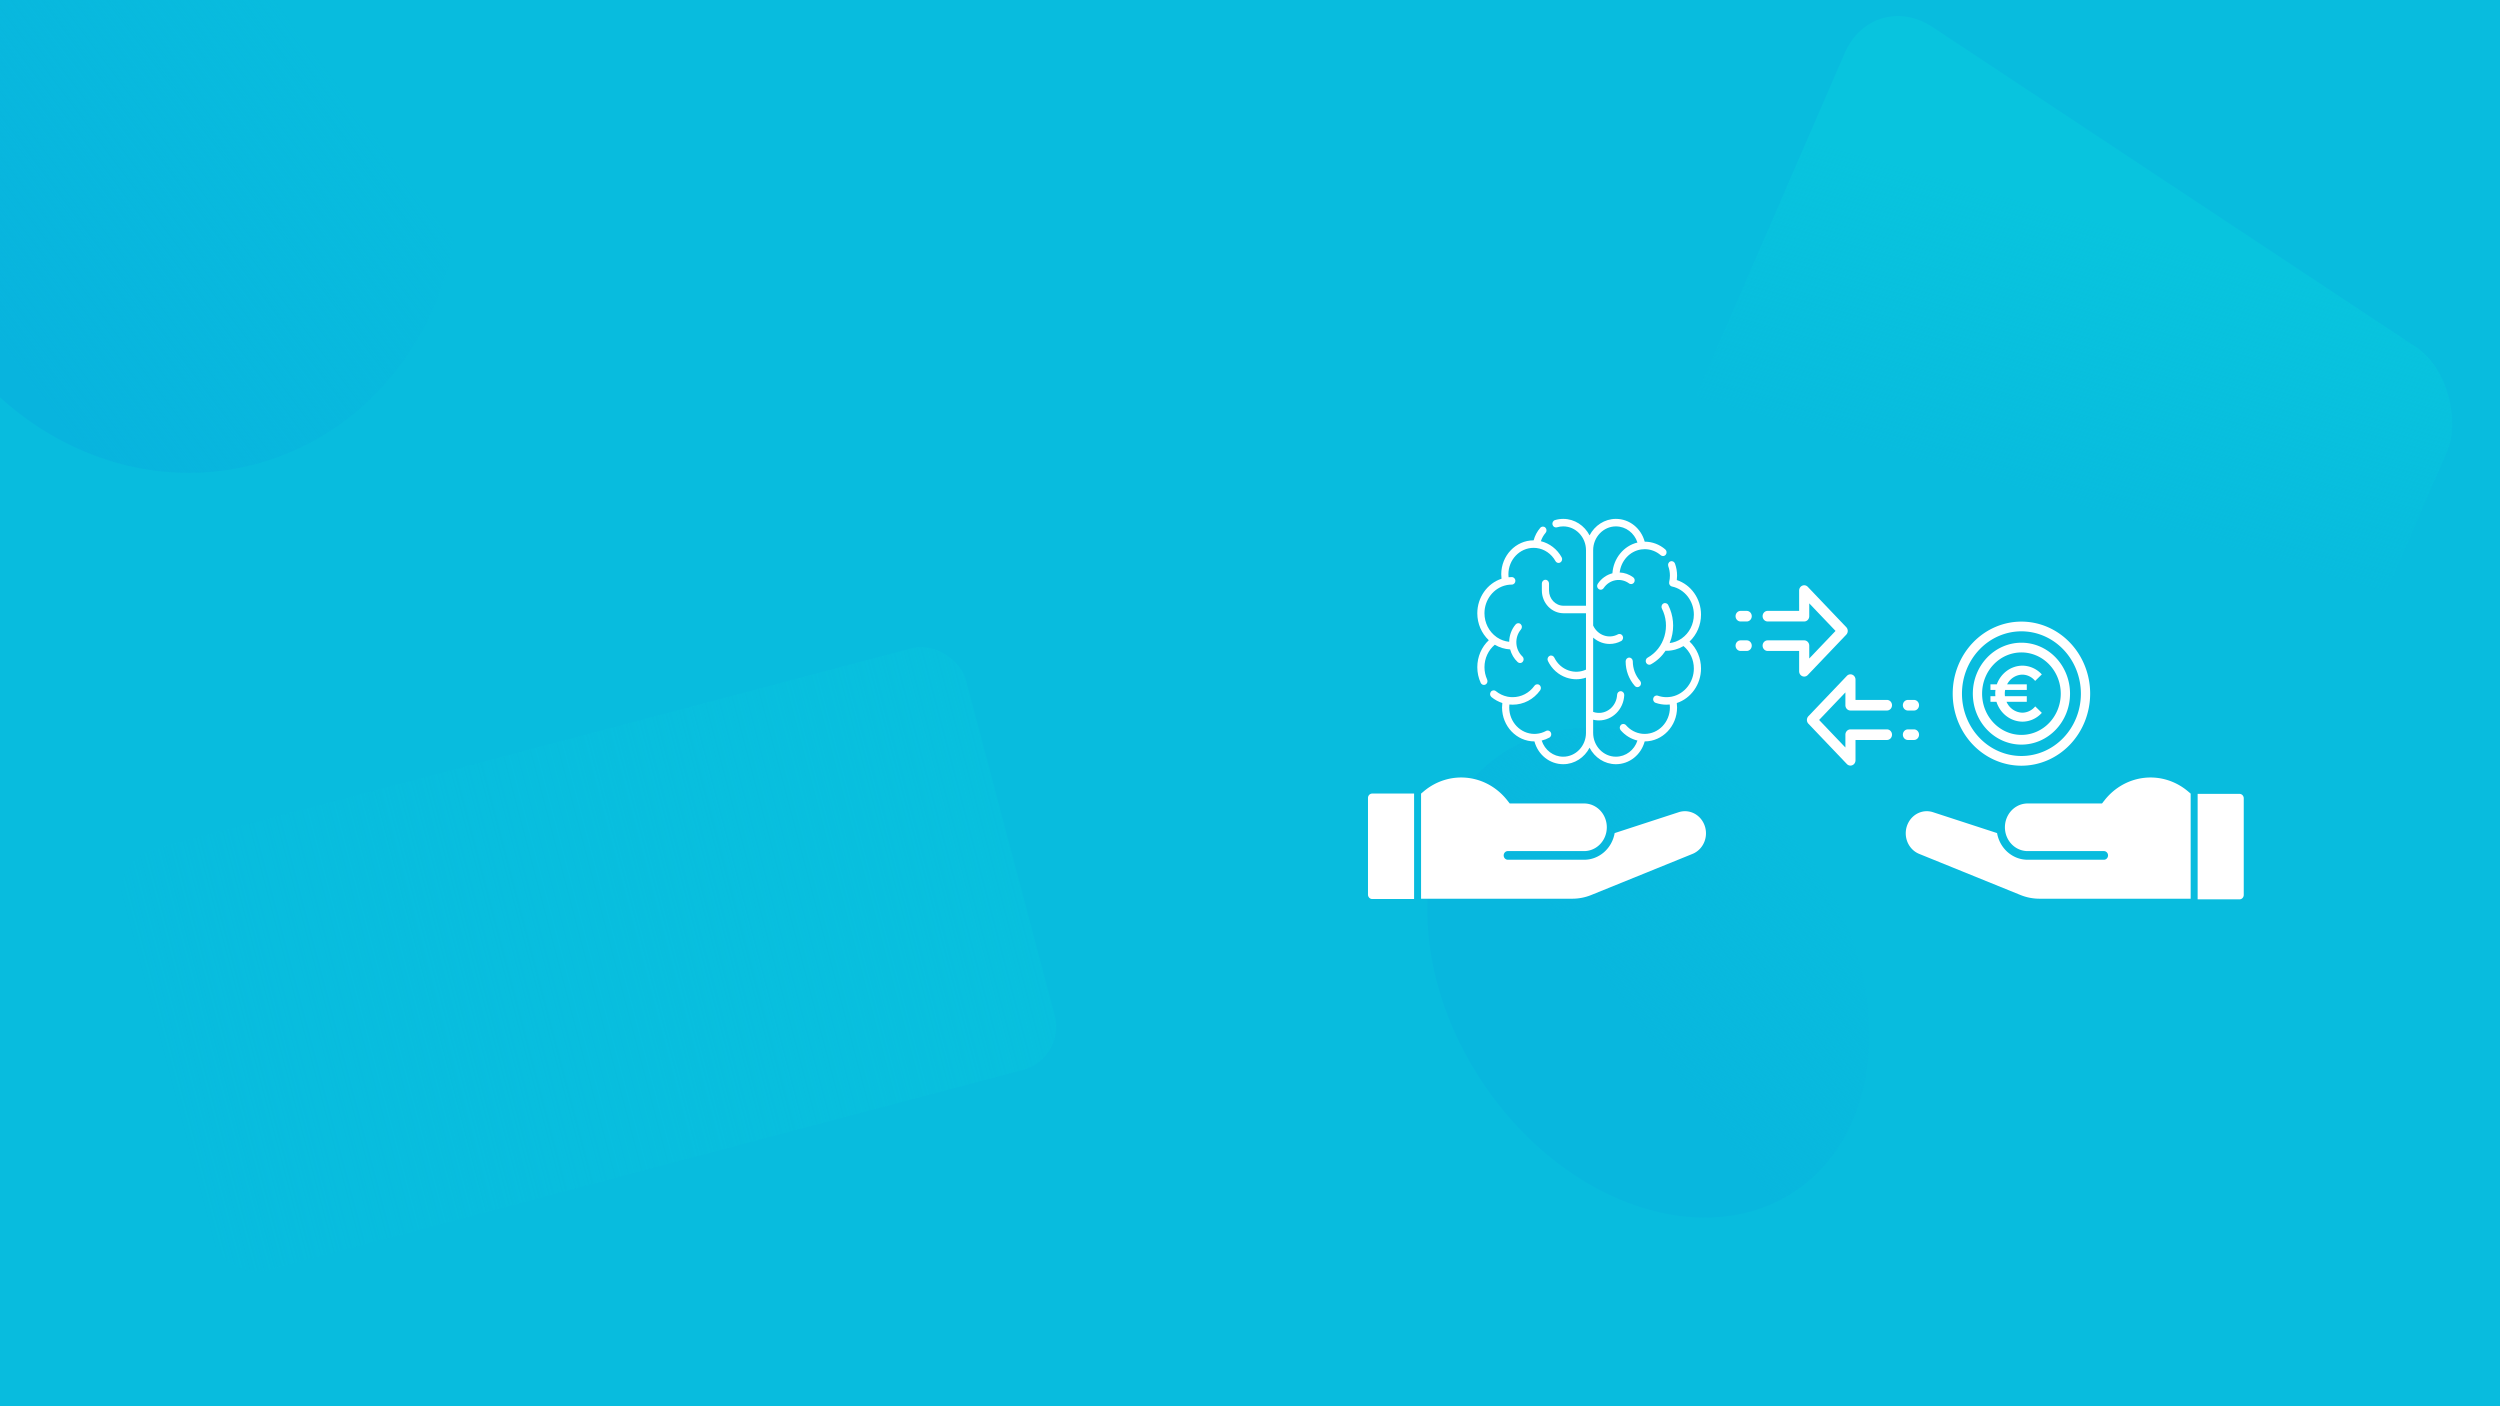 <?xml version="1.0" encoding="UTF-8" standalone="no"?>
<!-- Created with Inkscape (http://www.inkscape.org/) -->

<svg
   width="3840"
   height="2160"
   viewBox="0 0 3840 2160"
   version="1.1"
   id="svg5"
   sodipodi:docname="title-bg.svg"
   inkscape:version="1.1.1 (3bf5ae0d25, 2021-09-20)"
   xmlns:inkscape="http://www.inkscape.org/namespaces/inkscape"
   xmlns:sodipodi="http://sodipodi.sourceforge.net/DTD/sodipodi-0.dtd"
   xmlns:xlink="http://www.w3.org/1999/xlink"
   xmlns="http://www.w3.org/2000/svg"
   xmlns:svg="http://www.w3.org/2000/svg">
  <sodipodi:namedview
     id="namedview7"
     pagecolor="#505050"
     bordercolor="#eeeeee"
     borderopacity="1"
     inkscape:pageshadow="0"
     inkscape:pageopacity="0"
     inkscape:pagecheckerboard="0"
     inkscape:document-units="px"
     showgrid="false"
     inkscape:zoom="0.33287037"
     inkscape:cx="1719.8887"
     inkscape:cy="1153.6022"
     inkscape:window-width="2400"
     inkscape:window-height="1284"
     inkscape:window-x="2391"
     inkscape:window-y="-9"
     inkscape:window-maximized="1"
     inkscape:current-layer="layer1" />
  <defs
     id="defs2">
    <linearGradient
       inkscape:collect="always"
       id="linearGradient6210">
      <stop
         style="stop-color:#08c0de;stop-opacity:1;"
         offset="0"
         id="stop6206" />
      <stop
         style="stop-color:#08c0de;stop-opacity:0;"
         offset="1"
         id="stop6208" />
    </linearGradient>
    <linearGradient
       inkscape:collect="always"
       id="linearGradient5056">
      <stop
         style="stop-color:#08b7de;stop-opacity:1;"
         offset="0"
         id="stop5052" />
      <stop
         style="stop-color:#08b7de;stop-opacity:0;"
         offset="1"
         id="stop5054" />
    </linearGradient>
    <linearGradient
       inkscape:collect="always"
       id="linearGradient4744">
      <stop
         style="stop-color:#08c4de;stop-opacity:1;"
         offset="0"
         id="stop4740" />
      <stop
         style="stop-color:#08c4de;stop-opacity:0;"
         offset="1"
         id="stop4742" />
    </linearGradient>
    <linearGradient
       inkscape:collect="always"
       id="linearGradient4312">
      <stop
         style="stop-color:#08b4de;stop-opacity:1;"
         offset="0"
         id="stop4308" />
      <stop
         style="stop-color:#08b4de;stop-opacity:0;"
         offset="1"
         id="stop4310" />
    </linearGradient>
    <linearGradient
       inkscape:collect="always"
       xlink:href="#linearGradient4312"
       id="linearGradient4314"
       x1="883.227"
       y1="1508.095"
       x2="630.876"
       y2="904.256"
       gradientUnits="userSpaceOnUse"
       gradientTransform="translate(-573.954,-1295.177)" />
    <linearGradient
       inkscape:collect="always"
       xlink:href="#linearGradient4744"
       id="linearGradient4746"
       x1="3589.896"
       y1="-461.884"
       x2="3698.267"
       y2="-65.728"
       gradientUnits="userSpaceOnUse"
       gradientTransform="matrix(0.903,0,0,1.014,74.966,-1103.472)" />
    <linearGradient
       inkscape:collect="always"
       xlink:href="#linearGradient5056"
       id="linearGradient5058"
       x1="3010.181"
       y1="545.257"
       x2="3580.973"
       y2="503.199"
       gradientUnits="userSpaceOnUse"
       gradientTransform="matrix(0.645,0,0,3.9,-866.434,791.436)" />
    <linearGradient
       inkscape:collect="always"
       xlink:href="#linearGradient6210"
       id="linearGradient6212"
       x1="1490.07"
       y1="518.22"
       x2="2829.93"
       y2="518.22"
       gradientUnits="userSpaceOnUse"
       gradientTransform="translate(-2656.923,-2174.145)" />
  </defs>
  <g
     inkscape:label="Layer 1"
     inkscape:groupmode="layer"
     id="layer1">
    <rect
       style="fill:#08bcde;fill-opacity:1;stroke:none;stroke-width:2.5"
       id="rect992"
       width="3878.387"
       height="2175.021"
       x="-12.017"
       y="-6.008" />
    <rect
       style="fill:url(#linearGradient4746);fill-opacity:1;stroke:none;stroke-width:3.127"
       id="rect3010"
       width="1109.304"
       height="858.982"
       x="2672.85"
       y="-1627.815"
       ry="109.325"
       transform="matrix(0.834,0.552,-0.398,0.918,0,0)" />
    <ellipse
       style="fill:url(#linearGradient4314);fill-opacity:1;stroke:none;stroke-width:2.5"
       id="path4306"
       cx="313.779"
       cy="-201.658"
       rx="473.157"
       ry="432.601"
       transform="rotate(75.933)" />
    <ellipse
       style="fill:url(#linearGradient5058);fill-opacity:1;stroke:none;stroke-width:3.964"
       id="path4874"
       cx="1135.893"
       cy="2754.09"
       rx="305.965"
       ry="404.248"
       transform="matrix(0.779,-0.627,0.598,0.801,0,0)" />
    <rect
       style="fill:url(#linearGradient6212);fill-opacity:1;stroke:none;stroke-width:3.451"
       id="rect5162"
       width="1339.861"
       height="669.93"
       x="-1166.853"
       y="-1990.89"
       ry="68.711"
       transform="rotate(165.168)" />
    <g
       id="g7565"
       transform="matrix(0.455,0,0,0.477,1780.027,638.921)">
      <g
         id="g1058"
         transform="matrix(1.543,0,0,1.543,1057.314,330.391)"
         style="fill:#ffffff;fill-opacity:1">
        <path
           d="m 343.818,290.165 c -4.329,0 -7.837,3.509 -7.837,7.837 0,19.063 7.123,37.267 20.058,51.256 1.545,1.671 3.647,2.516 5.756,2.516 1.903,0 3.811,-0.69 5.319,-2.083 3.178,-2.938 3.372,-7.896 0.434,-11.075 -10.249,-11.083 -15.893,-25.508 -15.893,-40.614 0,-4.328 -3.508,-7.837 -7.837,-7.837 z"
           id="path24"
           style="fill:#ffffff;fill-opacity:1" />
        <path
           d="m 475.767,256.65 c 15.891,-14.23 25.125,-34.586 25.125,-56.244 0,-33.197 -21.868,-62.373 -52.988,-72.091 0.406,-3.077 0.611,-6.177 0.611,-9.274 0,-8.643 -1.541,-17.09 -4.581,-25.106 -1.535,-4.047 -6.06,-6.084 -10.106,-4.55 -4.047,1.535 -6.083,6.059 -4.549,10.106 2.364,6.234 3.562,12.811 3.562,19.548 0,4.42 -0.537,8.85 -1.593,13.169 -0.508,2.073 -0.149,4.263 0.995,6.065 1.143,1.801 2.973,3.059 5.064,3.482 27.762,5.612 47.913,30.278 47.913,58.649 0,19.988 -9.929,38.581 -26.56,49.735 -0.098,0.066 -0.478,0.323 -0.573,0.386 -7.788,5.094 -16.594,8.258 -25.791,9.318 1.36,-3.148 2.572,-6.381 3.588,-9.709 7.126,-23.347 4.734,-48.073 -6.735,-69.621 -2.033,-3.821 -6.777,-5.271 -10.601,-3.236 -3.82,2.033 -5.268,6.779 -3.235,10.601 9.502,17.852 11.483,38.338 5.58,57.681 -5.905,19.343 -18.989,35.229 -36.841,44.731 -3.821,2.033 -5.269,6.779 -3.236,10.601 1.41,2.648 4.12,4.157 6.925,4.157 1.241,0 2.503,-0.296 3.675,-0.921 13.012,-6.926 23.906,-16.676 32.08,-28.443 0.605,0.149 1.233,0.237 1.884,0.237 13.146,0 25.925,-3.39 37.252,-9.825 14.217,11.322 22.589,28.464 22.589,46.798 0,28.371 -20.15,53.037 -47.913,58.649 -0.264,0.053 -1.28,0.249 -1.532,0.293 -3.407,0.596 -6.905,0.898 -10.396,0.898 -6.491,0 -12.87,-1.031 -18.961,-3.065 -4.109,-1.37 -8.545,0.847 -9.915,4.952 -1.371,4.105 0.847,8.545 4.952,9.915 7.694,2.568 15.744,3.87 23.924,3.87 2.371,0 4.744,-0.12 7.102,-0.341 0.233,2.057 0.362,4.125 0.362,6.191 0,30.413 -24.743,55.156 -55.155,55.156 -1.777,0 -5.56,-0.276 -5.562,-0.277 -13.604,-1.359 -26.168,-7.724 -35.377,-17.918 -2.904,-3.213 -7.859,-3.463 -11.07,-0.561 -3.211,2.902 -3.462,7.858 -0.561,11.069 9.821,10.87 22.623,18.333 36.693,21.556 -6.742,19.917 -25.456,33.693 -47.116,33.693 -27.453,0 -49.789,-22.335 -49.79,-49.789 v -27.372 c 3.3,0.773 6.677,1.256 10.119,1.416 0.874,0.041 1.74,0.061 2.605,0.061 29.373,0 53.932,-23.185 55.311,-52.827 0.201,-4.324 -3.141,-7.991 -7.465,-8.192 -4.349,-0.21 -7.99,3.141 -8.193,7.464 -1.018,21.882 -19.646,38.869 -41.53,37.839 -3.737,-0.173 -7.366,-0.865 -10.847,-2.038 v -155.127 c 5.425,4.613 11.747,8.178 18.717,10.466 5.708,1.872 11.57,2.802 17.408,2.802 8.608,0 17.159,-2.022 25.063,-6.02 3.861,-1.954 5.409,-6.669 3.456,-10.531 -1.953,-3.863 -6.665,-5.409 -10.531,-3.456 -9.525,4.819 -20.36,5.641 -30.509,2.311 -10.145,-3.33 -18.387,-10.41 -23.207,-19.939 -0.122,-0.241 -0.279,-0.542 -0.397,-0.883 V 66.11 c 0.001,-27.453 22.337,-49.788 49.79,-49.788 21.659,0 40.37,13.774 47.114,33.688 -30.144,6.929 -52.608,33.164 -54.762,64.149 -12.553,3.138 -24.079,10.615 -32.066,22.022 -2.483,3.545 -1.621,8.432 1.925,10.914 1.369,0.958 2.936,1.418 4.488,1.418 2.47,0 4.902,-1.165 6.426,-3.343 12.643,-18.057 37.619,-22.462 55.677,-9.819 3.547,2.482 8.432,1.621 10.914,-1.925 2.483,-3.545 1.621,-8.432 -1.925,-10.914 -9.023,-6.317 -19.287,-9.561 -29.552,-9.982 2.933,-24.492 22.166,-44.633 47.036,-48.112 0.38,-0.053 5.941,-0.535 7.719,-0.535 12.768,0 25.216,4.463 35.049,12.565 1.46,1.203 3.225,1.789 4.98,1.789 2.26,0 4.504,-0.973 6.052,-2.853 2.752,-3.341 2.276,-8.28 -1.065,-11.032 -12.634,-10.409 -28.621,-16.143 -45.017,-16.143 -0.006,0 -0.013,0 -0.018,0 -7.871,-27.937 -33.334,-47.56 -62.979,-47.56 -24.873,0 -46.552,13.945 -57.626,34.426 -11.078,-20.481 -32.756,-34.426 -57.629,-34.426 -6.132,0 -12.206,0.85 -18.051,2.523 -4.16,1.192 -6.567,5.531 -5.376,9.691 1.191,4.16 5.528,6.566 9.691,5.376 4.442,-1.273 9.063,-1.917 13.735,-1.917 27.453,0 49.789,22.335 49.791,49.789 V 181.931 h -49.056 c -17.546,0 -31.822,-14.275 -31.822,-31.822 v -14.547 c 0,-4.328 -3.508,-7.837 -7.837,-7.837 -4.329,0 -7.837,3.509 -7.837,7.837 v 14.547 c 0,26.188 21.307,47.495 47.495,47.495 h 49.056 v 117.675 c -12.069,5.204 -25.45,5.831 -38.045,1.696 -13.669,-4.485 -24.773,-14.025 -31.267,-26.862 -1.953,-3.863 -6.668,-5.409 -10.531,-3.456 -3.861,1.954 -5.409,6.668 -3.456,10.531 8.382,16.573 22.718,28.89 40.366,34.68 7.13,2.341 14.456,3.501 21.75,3.501 7.167,0 14.296,-1.147 21.181,-3.374 v 67.468 47.723 c -0.002,27.454 -22.338,49.789 -49.791,49.789 -21.659,0 -40.371,-13.774 -47.115,-33.689 5.805,-1.328 11.42,-3.375 16.774,-6.161 3.84,-1.998 5.333,-6.729 3.334,-10.569 -1.998,-3.839 -6.727,-5.331 -10.569,-3.334 -6.496,3.38 -13.48,5.376 -20.777,5.981 -1.564,0.131 -3.123,0.211 -4.64,0.211 -30.413,0 -55.156,-24.743 -55.156,-55.156 0,-2.067 0.129,-4.136 0.362,-6.195 2.358,0.22 4.731,0.345 7.101,0.345 23.891,0 45.864,-10.944 60.282,-30.027 2.61,-3.453 1.926,-8.368 -1.528,-10.977 -3.454,-2.61 -8.37,-1.925 -10.977,1.528 -11.43,15.127 -28.845,23.803 -47.778,23.803 -3.225,0 -6.458,-0.258 -9.61,-0.766 -0.396,-0.065 -1.926,-0.346 -2.318,-0.425 -8.963,-1.812 -17.533,-5.752 -24.787,-11.395 -3.416,-2.657 -8.338,-2.044 -10.998,1.373 -2.657,3.416 -2.043,8.339 1.373,10.998 7.113,5.534 15.234,9.772 23.814,12.46 -0.408,3.078 -0.612,6.181 -0.612,9.279 0,39.055 31.774,70.83 70.83,70.83 0.005,0 0.012,0 0.017,0 7.867,27.94 33.33,47.563 62.976,47.563 24.873,0 46.552,-13.945 57.628,-34.426 11.076,20.481 32.755,34.426 57.626,34.426 29.645,0 55.108,-19.623 62.976,-47.563 0.005,0 0.011,0 0.018,0 39.055,0 70.829,-31.774 70.829,-70.83 0,-3.097 -0.205,-6.196 -0.611,-9.274 31.12,-9.718 52.988,-38.894 52.988,-72.091 0.006,-21.66 -9.227,-42.016 -25.118,-56.244 z"
           id="path26"
           style="fill:#ffffff;fill-opacity:1" />
        <path
           d="m 27.136,310.108 c 0,-18.336 8.372,-35.478 22.591,-46.8 10.261,5.83 21.721,9.153 33.555,9.727 2.76,9.895 8.266,19.144 16.481,26.48 1.495,1.335 3.359,1.992 5.217,1.992 2.156,0 4.3,-0.883 5.848,-2.616 2.883,-3.228 2.603,-8.183 -0.625,-11.066 -16.441,-14.684 -17.871,-40.005 -3.188,-56.447 2.883,-3.228 2.603,-8.183 -0.625,-11.064 -3.23,-2.884 -8.184,-2.604 -11.066,0.625 -9.272,10.382 -13.913,23.308 -14.097,36.241 -9.489,-0.907 -18.601,-4.046 -26.636,-9.229 -0.157,-0.1 -0.75,-0.496 -0.897,-0.596 -16.632,-11.154 -26.56,-29.746 -26.56,-49.735 0,-28.371 20.15,-53.037 47.913,-58.649 0.389,-0.078 1.922,-0.361 2.321,-0.425 3.151,-0.508 6.382,-0.766 9.607,-0.766 4.329,0 7.837,-3.509 7.837,-7.837 0,-4.328 -3.508,-7.837 -7.837,-7.837 -2.371,0 -4.744,0.124 -7.101,0.345 -0.233,-2.06 -0.362,-4.127 -0.362,-6.195 0,-30.413 24.743,-55.156 55.156,-55.156 1.777,0 5.991,0.321 6.081,0.331 17.332,1.898 32.919,12.082 41.693,27.242 1.453,2.51 4.085,3.912 6.79,3.912 1.332,0 2.682,-0.341 3.918,-1.055 3.746,-2.168 5.026,-6.963 2.857,-10.709 -9.879,-17.066 -26.494,-29.219 -45.454,-33.595 2.186,-6.404 5.667,-12.324 10.287,-17.401 2.912,-3.202 2.678,-8.159 -0.524,-11.071 -3.202,-2.912 -8.157,-2.679 -11.071,0.522 -6.85,7.53 -11.81,16.467 -14.554,26.15 -0.008,0 -0.017,0 -0.024,0 -39.055,0 -70.83,31.774 -70.83,70.83 0,3.096 0.205,6.196 0.611,9.274 -31.12,9.718 -52.988,38.894 -52.988,72.091 0,21.658 9.234,42.014 25.125,56.244 -15.891,14.23 -25.125,34.585 -25.125,56.243 0,11.41 2.484,22.38 7.382,32.601 1.347,2.81 4.151,4.451 7.073,4.451 1.136,0 2.289,-0.248 3.381,-0.772 3.903,-1.87 5.552,-6.552 3.68,-10.454 -3.874,-8.09 -5.84,-16.78 -5.84,-25.826 z"
           id="path28"
           style="fill:#ffffff;fill-opacity:1" />
        <g
           id="g30"
           transform="translate(13.53,-2.136)"
           style="fill:#ffffff;fill-opacity:1" />
        <g
           id="g32"
           transform="translate(13.53,-2.136)"
           style="fill:#ffffff;fill-opacity:1" />
        <g
           id="g34"
           transform="translate(13.53,-2.136)"
           style="fill:#ffffff;fill-opacity:1" />
        <g
           id="g36"
           transform="translate(13.53,-2.136)"
           style="fill:#ffffff;fill-opacity:1" />
        <g
           id="g38"
           transform="translate(13.53,-2.136)"
           style="fill:#ffffff;fill-opacity:1" />
        <g
           id="g40"
           transform="translate(13.53,-2.136)"
           style="fill:#ffffff;fill-opacity:1" />
        <g
           id="g42"
           transform="translate(13.53,-2.136)"
           style="fill:#ffffff;fill-opacity:1" />
        <g
           id="g44"
           transform="translate(13.53,-2.136)"
           style="fill:#ffffff;fill-opacity:1" />
        <g
           id="g46"
           transform="translate(13.53,-2.136)"
           style="fill:#ffffff;fill-opacity:1" />
        <g
           id="g48"
           transform="translate(13.53,-2.136)"
           style="fill:#ffffff;fill-opacity:1" />
        <g
           id="g50"
           transform="translate(13.53,-2.136)"
           style="fill:#ffffff;fill-opacity:1" />
        <g
           id="g52"
           transform="translate(13.53,-2.136)"
           style="fill:#ffffff;fill-opacity:1" />
        <g
           id="g54"
           transform="translate(13.53,-2.136)"
           style="fill:#ffffff;fill-opacity:1" />
        <g
           id="g56"
           transform="translate(13.53,-2.136)"
           style="fill:#ffffff;fill-opacity:1" />
        <g
           id="g58"
           transform="translate(13.53,-2.136)"
           style="fill:#ffffff;fill-opacity:1" />
      </g>
      <g
         id="g2660"
         transform="matrix(3.067,0,0,3.067,-2122.096,-4991.589)"
         style="fill:#ffffff;fill-opacity:1">
        <ellipse
           cx="949.423"
           cy="-2054.304"
           style="fill:#ffffff;fill-opacity:1;stroke-width:18.349"
           id="circle6"
           rx="18.969"
           ry="17.75"
           transform="scale(1,-1)" />
        <path
           d="m 922.083,2028.576 v 101.492 a 4.627,4.627 0 0 0 4.613,4.613 h 46.133 v -110.719 h -46.133 a 4.627,4.627 0 0 0 -4.613,4.613 z m 27.68,13.84 a 13.84,13.84 0 1 1 -13.84,13.84 13.88,13.88 0 0 1 13.84,-13.84 z"
           style="fill:#ffffff;fill-opacity:1;stroke-width:4.613"
           id="path8" />
      </g>
      <g
         id="g2660-6"
         transform="matrix(-3.067,0,0,3.067,6490.37,-4990.545)"
         style="fill:#ffffff;fill-opacity:1">
        <ellipse
           cx="949.423"
           cy="-2054.304"
           style="fill:#ffffff;fill-opacity:1;stroke-width:18.349"
           id="circle6-4"
           rx="18.969"
           ry="17.75"
           transform="scale(1,-1)" />
        <path
           d="m 922.083,2028.576 v 101.492 a 4.627,4.627 0 0 0 4.613,4.613 h 46.133 v -110.719 h -46.133 a 4.627,4.627 0 0 0 -4.613,4.613 z m 27.68,13.84 a 13.84,13.84 0 1 1 -13.84,13.84 13.88,13.88 0 0 1 13.84,-13.84 z"
           style="fill:#ffffff;fill-opacity:1;stroke-width:4.613"
           id="path8-2" />
      </g>
      <path
         d="m 1837.555,1308.591 a 70.819,70.819 0 0 0 -82.808,-32.621 l -216.081,67.194 a 104.759,104.759 0 0 1 -102.883,85.874 h -257.903 a 13.941,13.941 0 0 1 0,-27.881 h 257.903 a 76.674,76.674 0 0 0 0,-153.347 h -251.351 l -9.34,-11.292 a 201.242,201.242 0 0 0 -280.208,-28.3 l -9.758,7.807 v 338.481 h 509.951 a 177.874,177.874 0 0 0 65.382,-12.268 l 340.99,-132.018 a 71.061,71.061 0 0 0 36.106,-101.628 z"
         style="fill:#ffffff;fill-opacity:1;stroke-width:13.941"
         id="path10" />
      <path
         d="m 2530.719,1308.591 a 70.819,70.819 0 0 1 82.808,-32.621 l 216.081,67.194 a 104.759,104.759 0 0 0 102.883,85.874 h 257.903 a 13.941,13.941 0 0 0 0,-27.881 h -257.903 a 76.674,76.674 0 0 1 0,-153.347 h 251.351 l 9.34,-11.292 a 201.242,201.242 0 0 1 280.208,-28.3 l 9.758,7.807 v 338.481 h -509.951 a 177.874,177.874 0 0 1 -65.382,-12.268 l -340.99,-132.018 a 71.061,71.061 0 0 1 -36.106,-101.628 z"
         style="fill:#ffffff;fill-opacity:1;stroke-width:13.941"
         id="path10-7" />
      <g
         id="g5884"
         transform="matrix(8.941,0,0,8.941,-16262.306,-15513.975)"
         style="fill:#ffffff;fill-opacity:1">
        <path
           d="m 2144.522,1861.112 a 25.949,25.949 0 1 1 25.949,-25.949 25.978,25.978 0 0 1 -25.949,25.949 z m 0,-48.4 a 22.449,22.449 0 1 0 22.449,22.451 22.475,22.475 0 0 0 -22.449,-22.449 z"
           id="path10-0"
           style="fill:#ffffff;fill-opacity:1" />
        <path
           d="m 2144.522,1853.514 a 18.351,18.351 0 1 1 18.35,-18.351 18.371,18.371 0 0 1 -18.35,18.351 z m 0,-33.2 a 14.851,14.851 0 1 0 14.85,14.849 14.867,14.867 0 0 0 -14.85,-14.85 z"
           id="path12"
           style="fill:#ffffff;fill-opacity:1" />
        <path
           d="m 2149.728,1839.744 2.5,2.327 a 10.16,10.16 0 0 1 -7.346,3.176 10.433,10.433 0 0 1 -9.787,-7.148 h -2.274 v -2.014 h 1.872 c -0.028,-0.312 -0.057,-0.624 -0.057,-0.936 a 10.31,10.31 0 0 1 0.085,-1.333 h -1.9 v -2.014 h 2.407 a 10.392,10.392 0 0 1 9.645,-6.723 10.243,10.243 0 0 1 7.346,3.149 l -2.524,2.354 a 6.408,6.408 0 0 0 -4.822,-2.269 6.668,6.668 0 0 0 -5.759,3.489 h 7.432 v 2.014 h -8.17 a 6.854,6.854 0 0 0 -0.141,1.333 c 0,0.312 0.028,0.624 0.056,0.936 h 8.255 v 2.014 h -7.655 a 6.756,6.756 0 0 0 5.986,3.914 6.467,6.467 0 0 0 4.851,-2.269 z"
           id="path14"
           style="fill:#ffffff;fill-opacity:1" />
      </g>
      <g
         id="g909"
         transform="matrix(9.823,0,0,9.823,1609.353,321.304)">
        <g
           id="g5924"
           transform="matrix(0.993,0,0,0.993,-25.644,-2.956)"
           style="fill:#ffffff;fill-opacity:1">
          <path
             d="m 84.173,56.071 a 1.749,1.749 0 0 1 -1.75,-1.75 V 47.614 H 71.532 a 1.75,1.75 0 0 1 0,-3.5 h 12.641 a 1.75,1.75 0 0 1 1.75,1.75 V 50.1 l 9.1,-9.1 -9.1,-9.1 v 4.232 a 1.75,1.75 0 0 1 -1.75,1.75 H 71.532 a 1.75,1.75 0 0 1 0,-3.5 h 10.891 v -6.703 a 1.75,1.75 0 0 1 2.988,-1.237 l 13.32,13.321 a 1.748,1.748 0 0 1 0,2.474 l -13.32,13.321 a 1.751,1.751 0 0 1 -1.238,0.513 z"
             id="path16"
             style="fill:#ffffff;fill-opacity:1" />
          <path
             d="m 64.274,37.886 h -2.1 a 1.75,1.75 0 0 1 0,-3.5 h 2.1 a 1.75,1.75 0 0 1 0,3.5 z"
             id="path18"
             style="fill:#ffffff;fill-opacity:1" />
          <path
             d="m 64.274,47.614 h -2.1 a 1.75,1.75 0 0 1 0,-3.5 h 2.1 a 1.75,1.75 0 0 1 0,3.5 z"
             id="path20"
             style="fill:#ffffff;fill-opacity:1" />
        </g>
      </g>
      <g
         id="g5924-7"
         transform="matrix(-9.75,0,0,9.75,3155.331,579.152)"
         style="fill:#ffffff;fill-opacity:1">
        <path
           d="m 84.173,56.071 a 1.749,1.749 0 0 1 -1.75,-1.75 V 47.614 H 71.532 a 1.75,1.75 0 0 1 0,-3.5 h 12.641 a 1.75,1.75 0 0 1 1.75,1.75 V 50.1 l 9.1,-9.1 -9.1,-9.1 v 4.232 a 1.75,1.75 0 0 1 -1.75,1.75 H 71.532 a 1.75,1.75 0 0 1 0,-3.5 h 10.891 v -6.703 a 1.75,1.75 0 0 1 2.988,-1.237 l 13.32,13.321 a 1.748,1.748 0 0 1 0,2.474 l -13.32,13.321 a 1.751,1.751 0 0 1 -1.238,0.513 z"
           id="path16-3"
           style="fill:#ffffff;fill-opacity:1" />
        <path
           d="m 64.274,37.886 h -2.1 a 1.75,1.75 0 0 1 0,-3.5 h 2.1 a 1.75,1.75 0 0 1 0,3.5 z"
           id="path18-7"
           style="fill:#ffffff;fill-opacity:1" />
        <path
           d="m 64.274,47.614 h -2.1 a 1.75,1.75 0 0 1 0,-3.5 h 2.1 a 1.75,1.75 0 0 1 0,3.5 z"
           id="path20-7"
           style="fill:#ffffff;fill-opacity:1" />
      </g>
    </g>
  </g>
  <g
     inkscape:groupmode="layer"
     id="layer2"
     inkscape:label="Layer 2" />
</svg>
